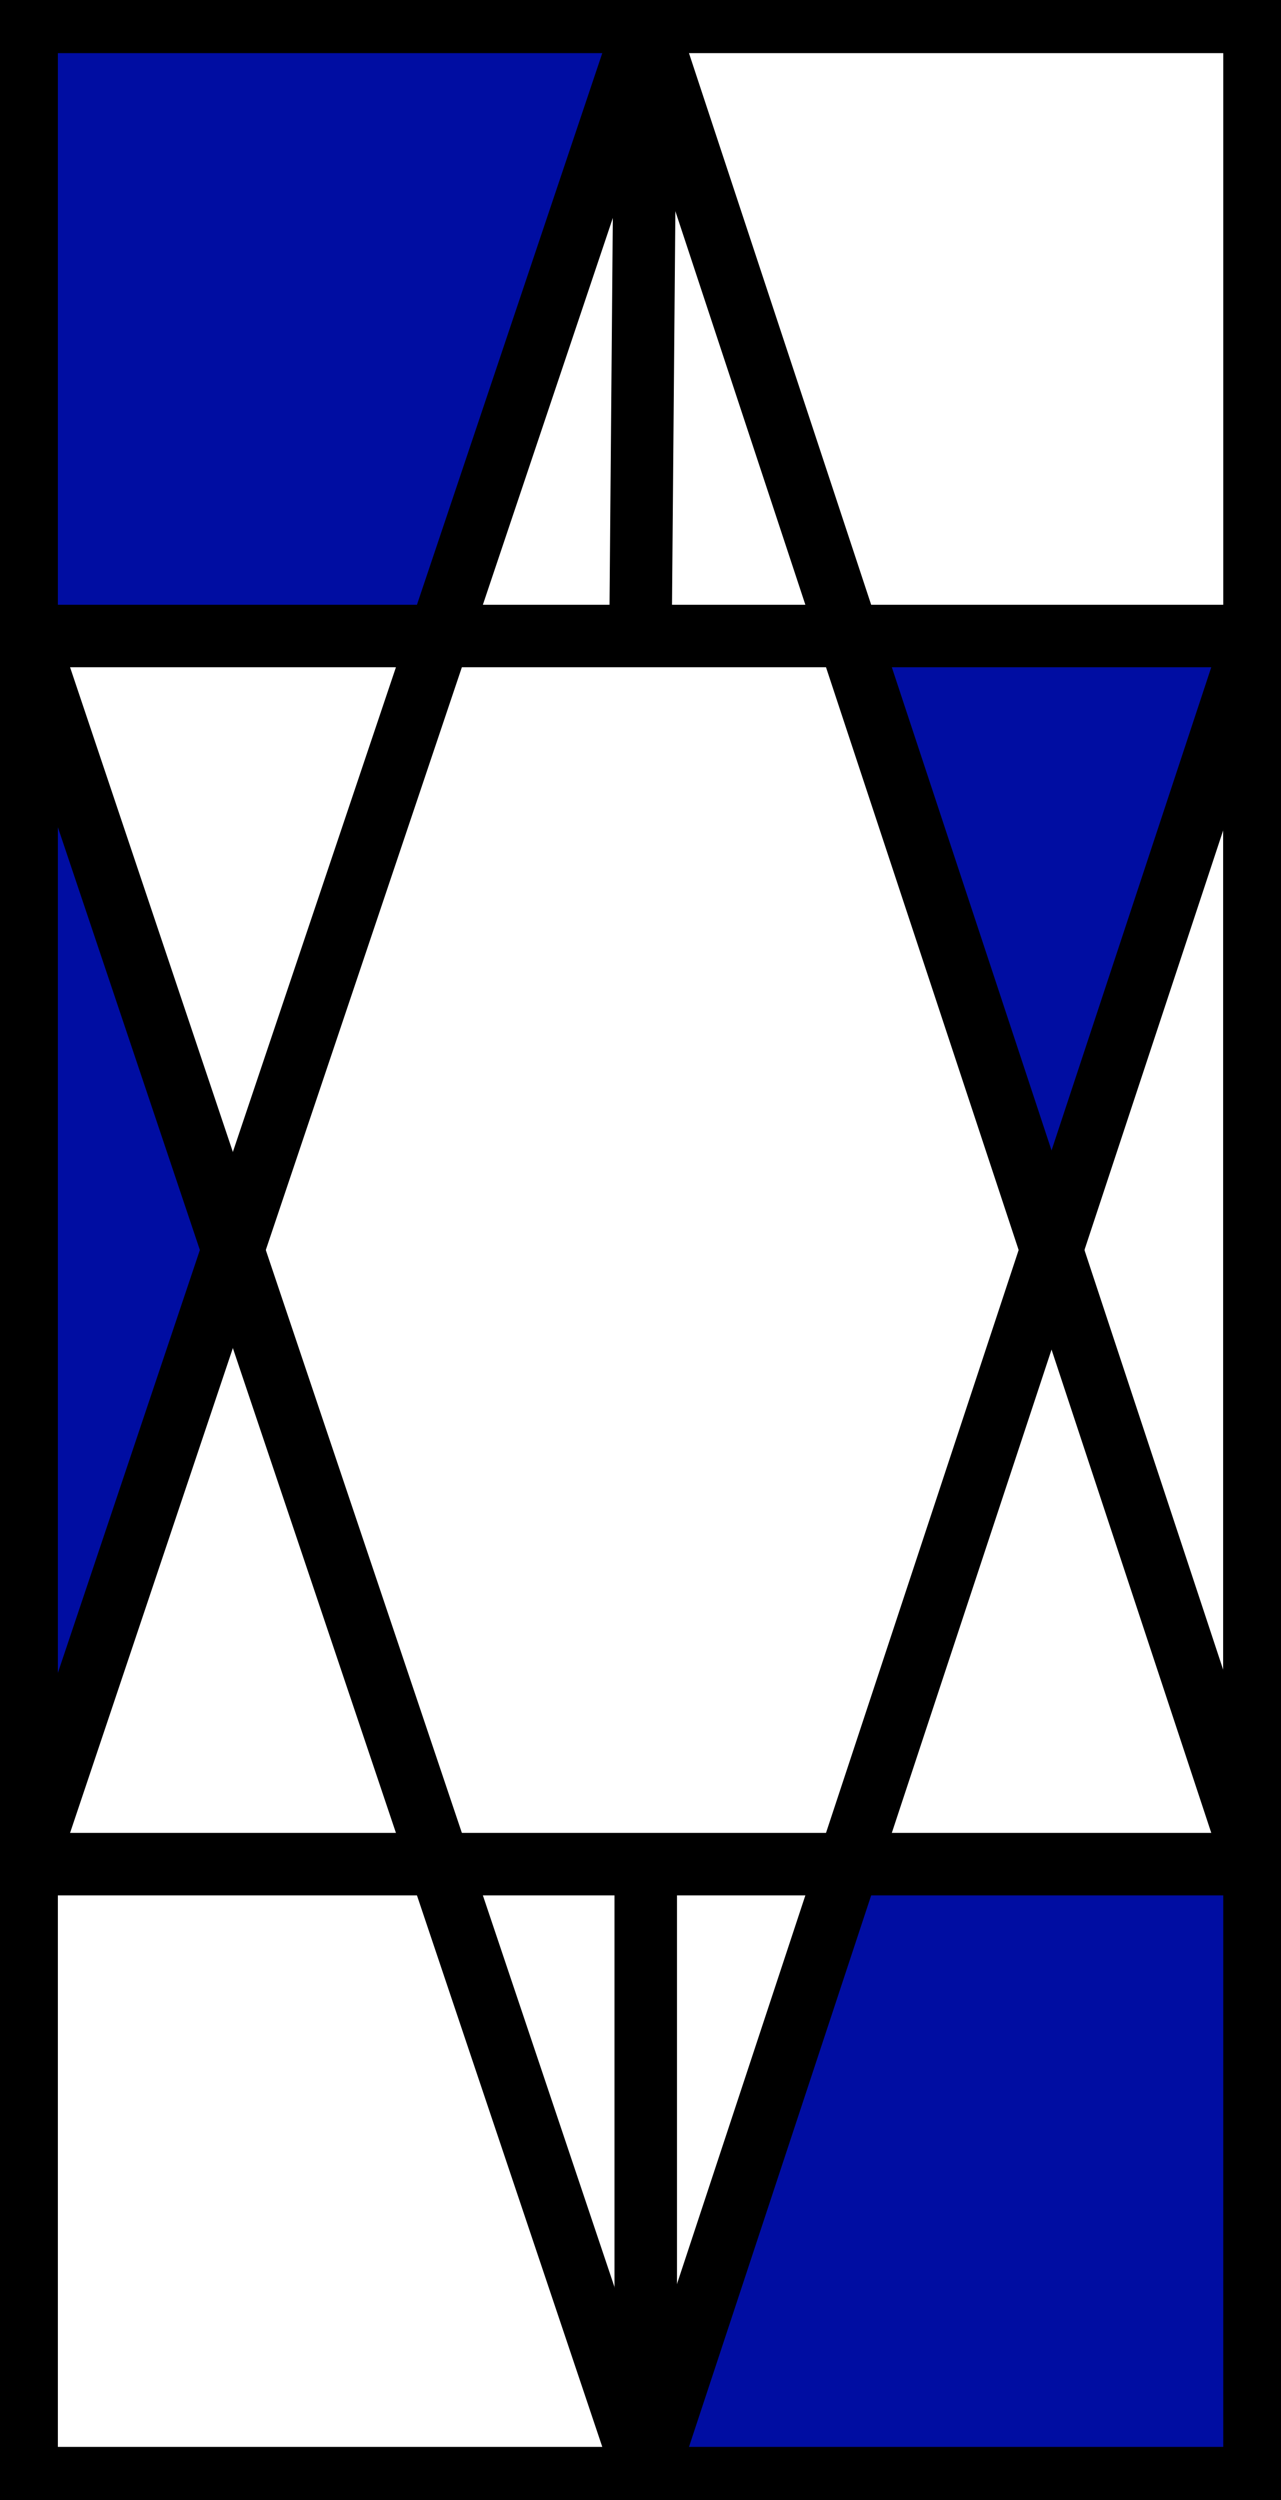 <svg id="Layer_1" data-name="Layer 1" xmlns="http://www.w3.org/2000/svg" viewBox="0 0 102.5 200"><defs><style>.cls-1{fill:#000da2;}.cls-2{fill:none;stroke:#000;stroke-miterlimit:10;stroke-width:5px;}</style></defs><title>Artboard 3</title><polygon class="cls-1" points="100.38 149.13 100.38 198.25 51.67 198.25 67.9 149.13 100.38 149.13"/><polygon class="cls-1" points="100.38 50.88 84.14 100 67.9 50.88 100.38 50.88"/><polygon class="cls-1" points="51.67 1.75 35.16 50.88 2.13 50.88 2.13 1.75 51.67 1.75"/><polygon class="cls-1" points="2.13 50.88 18.63 100 2.13 149.13 2.13 50.88"/><line class="cls-2" x1="100.37" y1="50.88" x2="100.37" y2="149.12"/><line class="cls-2" x1="2.13" y1="149.12" x2="2.13" y2="50.88"/><polygon class="cls-2" points="51.67 1.75 100.38 1.75 100.38 50.88 67.9 50.88 51.25 50.88 35.16 50.88 2.13 50.88 2.13 1.75 51.67 1.75"/><polygon class="cls-2" points="100.38 149.13 100.38 198.25 51.67 198.25 2.13 198.25 2.13 149.13 35.16 149.13 51.67 149.13 67.9 149.13 100.38 149.13"/><line class="cls-2" x1="51.67" y1="198.25" x2="51.67" y2="149.12"/><line class="cls-2" x1="51.25" y1="50.88" x2="51.67" y2="1.75"/><polyline class="cls-2" points="51.67 198.25 35.16 149.13 18.63 100 2.13 50.88"/><polyline class="cls-2" points="2.13 149.13 18.63 100 35.16 50.88 51.67 1.75"/><polyline class="cls-2" points="100.38 149.13 84.14 100 67.9 50.88 51.67 1.75"/><polyline class="cls-2" points="100.38 50.88 84.14 100 67.9 149.13 51.67 198.25"/></svg>